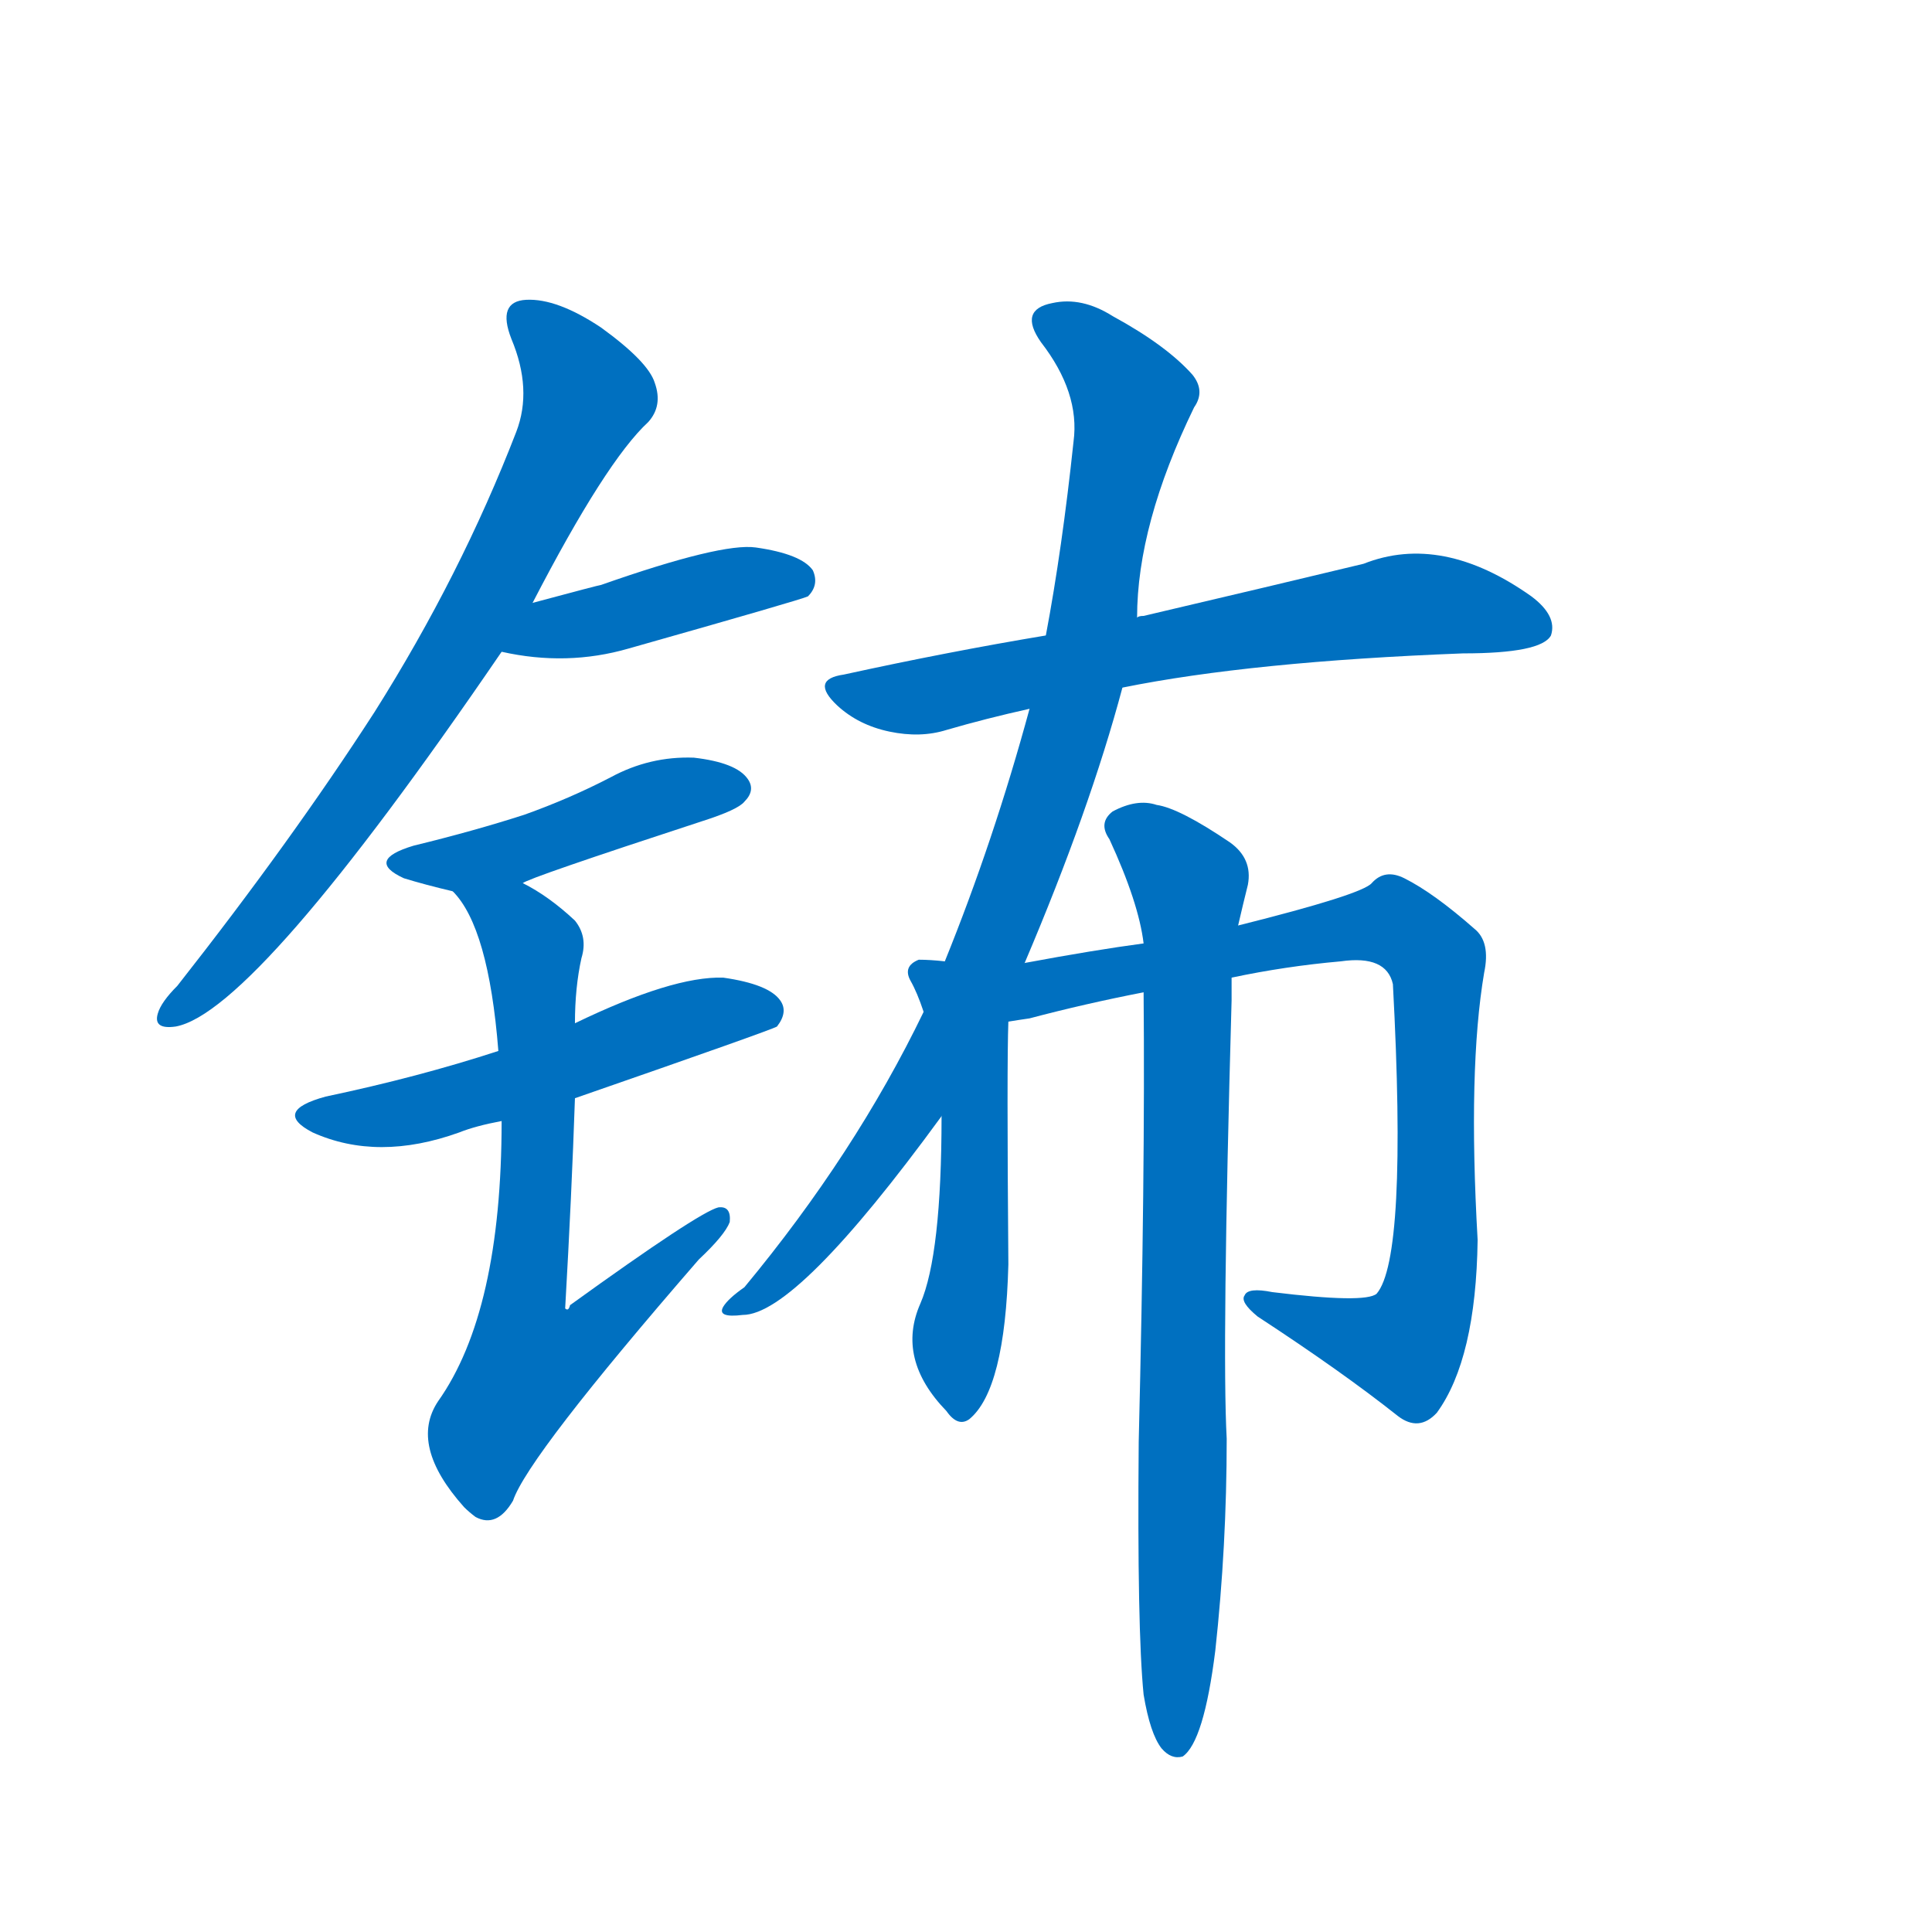 <svg width='83' height='83' >
                                <g transform="translate(3, 70) scale(0.07, -0.07)">
                                    <!-- 先将完整的字以灰色字体绘制完成，层级位于下面 -->
                                                                        <path d="M 284 630 Q 329 717 355 741 Q 364 751 359 765 Q 355 778 326 799 Q 299 817 280 816 Q 262 815 271 792 Q 284 761 274 735 Q 240 647 187 563 Q 136 484 66 395 Q 56 385 54 378 Q 51 368 65 370 Q 114 379 265 600 L 284 630 Z" style="fill: #0070C0;"></path>
                                                                        <path d="M 265 600 Q 305 591 343 602 Q 449 632 453 634 Q 460 641 456 650 Q 449 660 421 664 Q 400 667 326 641 Q 325 641 284 630 C 255 622 236 606 265 600 Z" style="fill: #0070C0;"></path>
                                                                        <path d="M 278 458 Q 281 461 388 496 Q 410 503 414 508 Q 421 515 416 522 Q 409 532 383 535 Q 356 536 332 523 Q 307 510 279 500 Q 248 490 211 481 Q 181 472 205 461 Q 218 457 235 453 C 256 448 256 448 278 458 Z" style="fill: #0070C0;"></path>
                                                                        <path d="M 310 326 Q 431 368 434 370 Q 441 379 436 386 Q 429 396 401 400 Q 370 401 310 372 L 263 355 Q 214 339 157 327 Q 124 318 149 305 Q 189 287 239 305 Q 249 309 265 312 L 310 326 Z" style="fill: #0070C0;"></path>
                                                                        <path d="M 265 312 Q 265 195 226 140 Q 208 113 242 75 Q 245 72 249 69 Q 262 62 272 79 Q 281 106 386 227 Q 402 242 405 250 Q 406 260 398 259 Q 386 256 307 199 Q 306 195 304 197 Q 308 267 310 326 L 310 372 Q 310 394 314 412 Q 318 425 310 435 Q 294 450 278 458 C 252 473 218 477 235 453 Q 257 431 263 355 L 265 312 Z" style="fill: #0070C0;"></path>
                                                                        <path d="M 646 578 Q 725 594 855 599 Q 903 599 909 610 Q 913 622 897 634 Q 842 673 794 654 Q 740 641 659 622 Q 656 622 655 621 L 599 610 Q 539 600 475 586 Q 454 583 471 567 Q 484 555 503 551 Q 522 547 538 552 Q 562 559 589 565 L 646 578 Z" style="fill: #0070C0;"></path>
                                                                        <path d="M 586 409 Q 626 503 646 578 L 655 621 Q 655 678 690 750 Q 697 760 689 770 Q 673 788 640 806 Q 621 818 603 814 Q 582 810 596 790 Q 620 759 616 729 Q 609 663 599 610 L 589 565 Q 567 484 537 410 L 524 379 Q 482 292 414 210 Q 404 203 401 198 Q 397 191 413 193 Q 446 193 535 315 L 586 409 Z" style="fill: #0070C0;"></path>
                                                                        <path d="M 537 410 Q 528 411 521 411 Q 511 407 516 398 Q 520 391 524 379 L 535 315 Q 535 230 522 200 Q 507 166 538 134 Q 545 124 552 129 Q 574 147 576 224 Q 575 347 576 373 L 537 410 Z" style="fill: #0070C0;"></path>
                                                                        <path d="M 713 400 Q 746 407 780 410 Q 808 414 812 396 Q 821 228 802 206 Q 795 200 738 207 Q 723 210 721 205 Q 718 201 729 192 Q 781 158 815 131 Q 828 121 839 133 Q 863 166 864 239 Q 858 344 868 403 Q 872 422 862 430 Q 837 452 819 461 Q 807 467 799 458 Q 793 451 717 432 L 659 421 Q 629 417 586 409 C 539 400 547 367 576 373 Q 582 374 589 375 Q 623 384 659 391 L 713 400 Z" style="fill: #0070C0;"></path>
                                                                        <path d="M 659 -40 Q 663 -64 670 -73 Q 676 -80 683 -78 Q 696 -69 703 -13 Q 710 51 710 117 Q 707 172 713 386 Q 713 393 713 400 L 717 432 Q 720 445 723 457 Q 726 473 712 483 Q 681 504 667 506 Q 655 510 640 502 Q 631 495 638 485 Q 656 446 659 421 L 659 391 Q 660 279 656 115 Q 655 0 659 -40 Z" style="fill: #0070C0;"></path>
                                    
                                    
                                                                                                                                                                                                                                                                                                                                                                                                                                                                                                                                                                                                                                                                                                                                                                                                                                                                    </g>
                            </svg>
